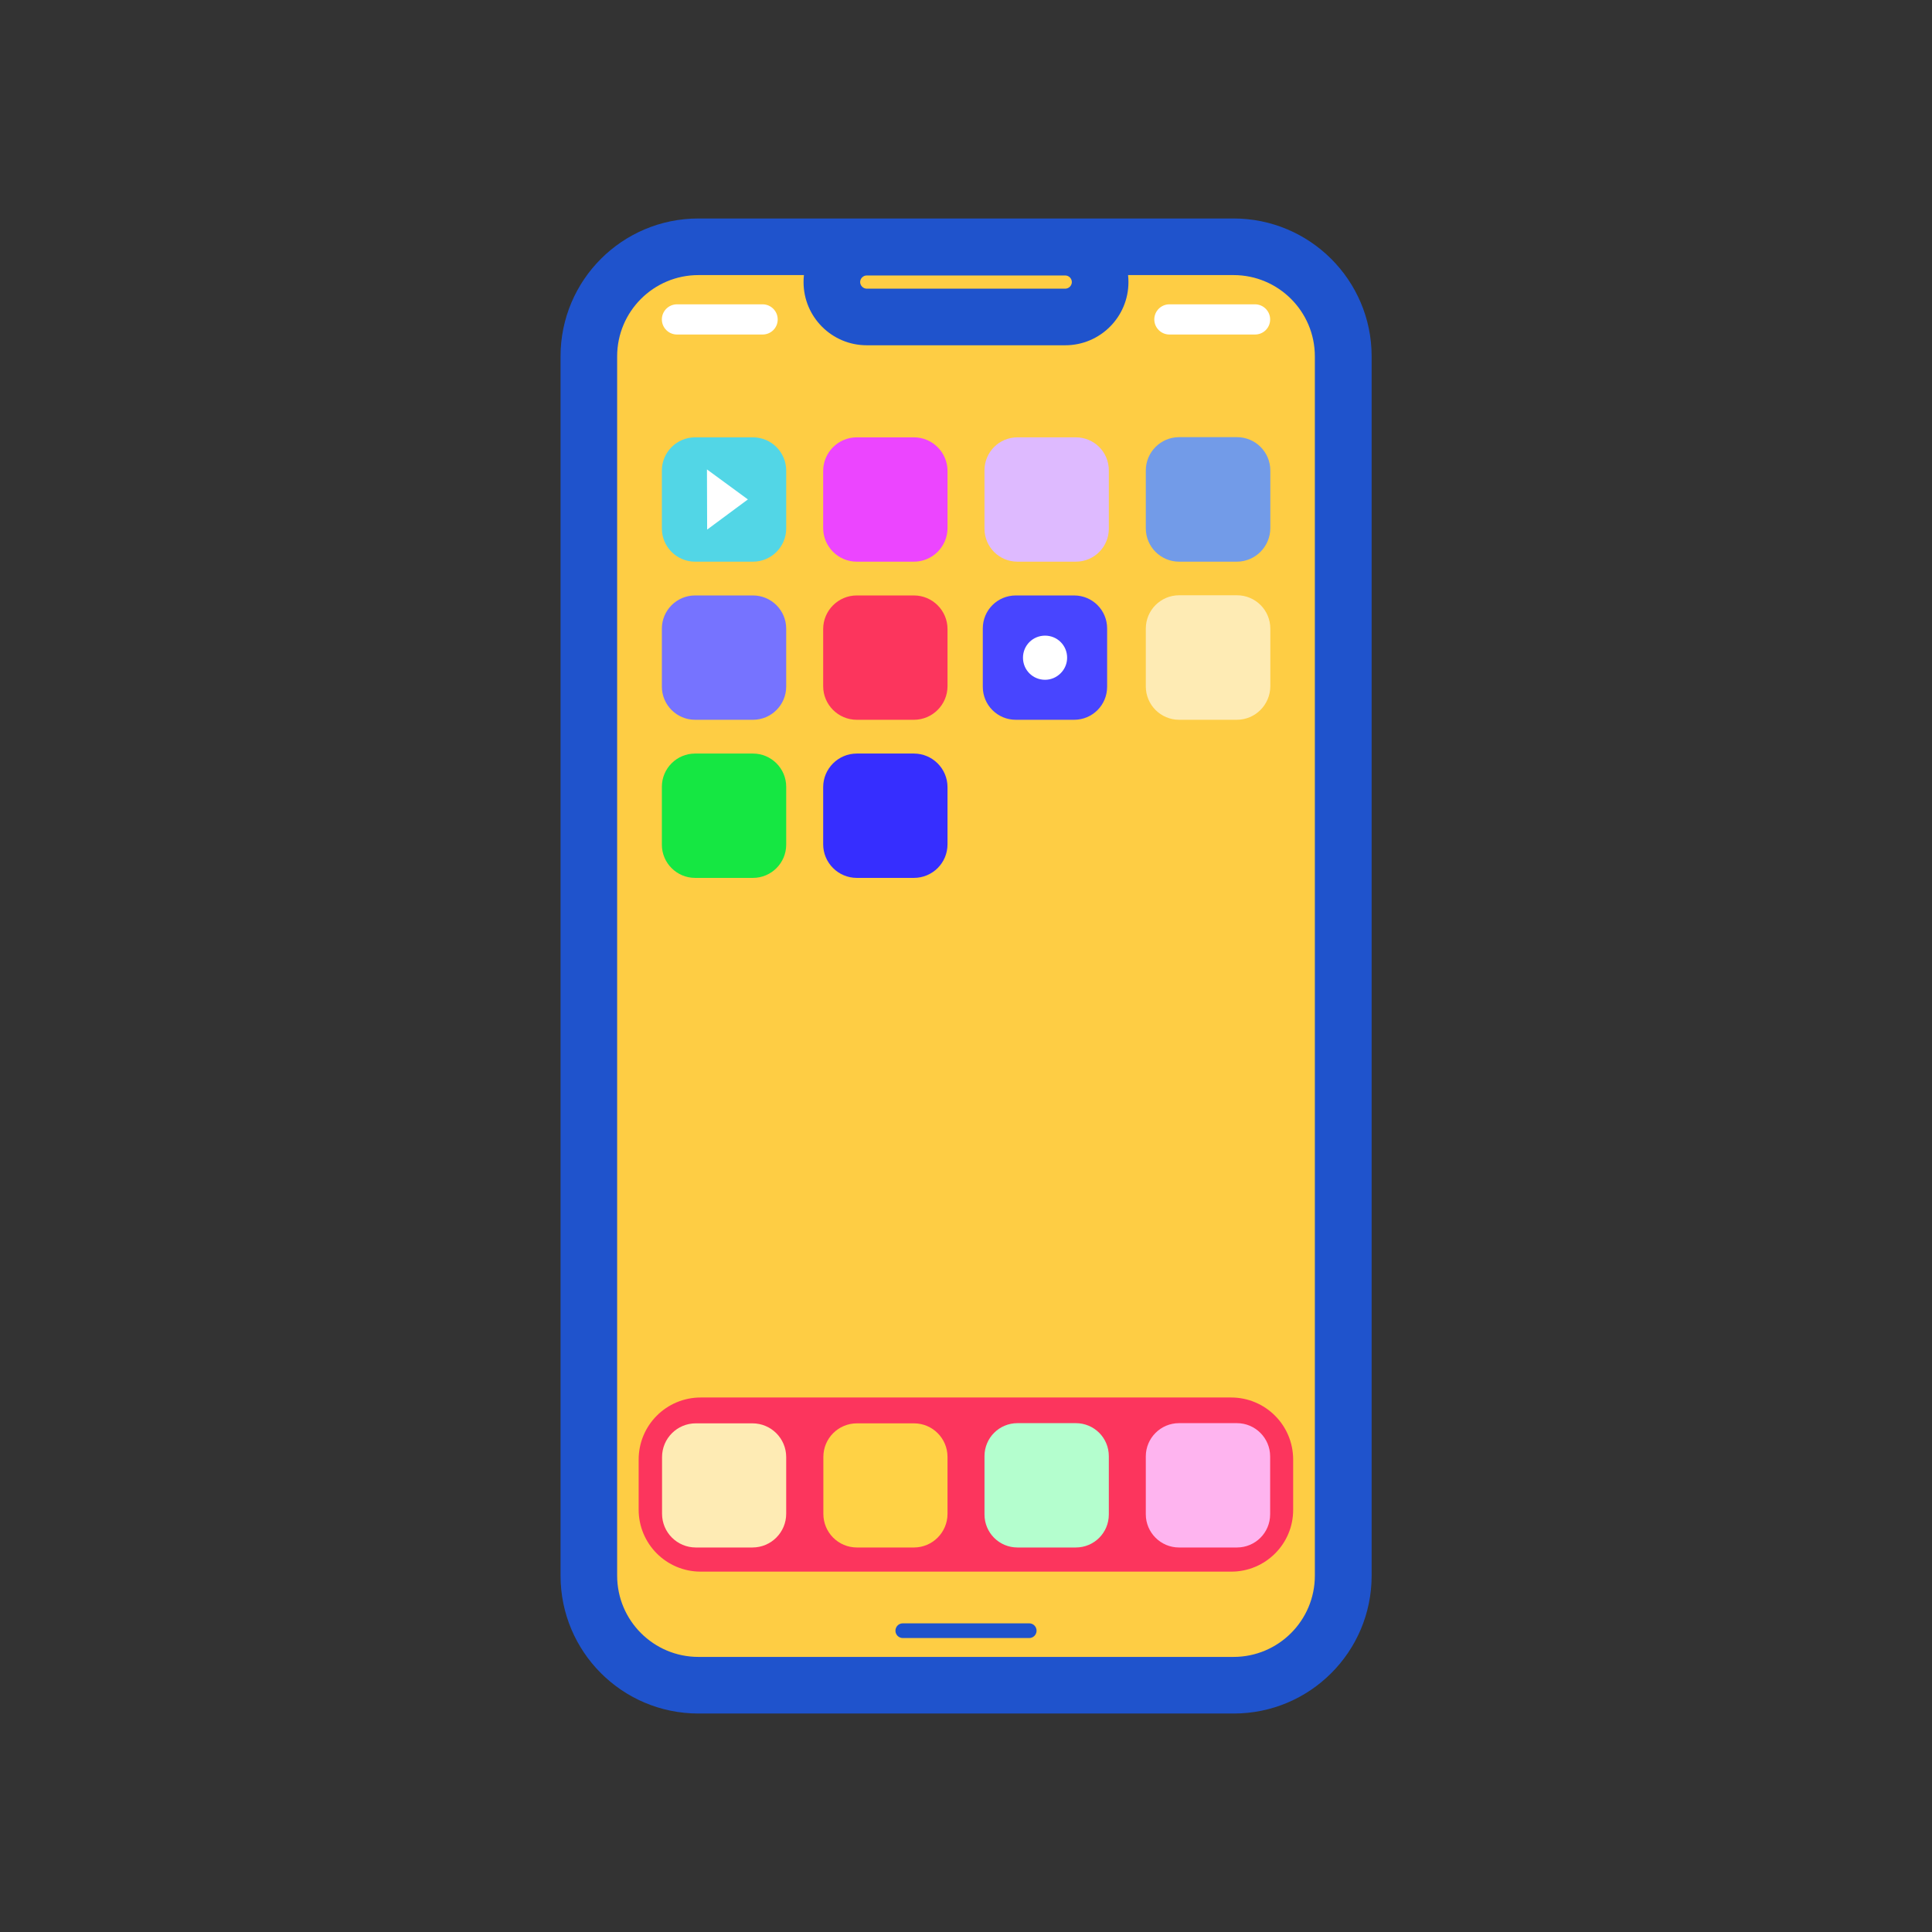 <?xml version="1.0" standalone="no"?><!DOCTYPE svg PUBLIC "-//W3C//DTD SVG 1.1//EN" "http://www.w3.org/Graphics/SVG/1.1/DTD/svg11.dtd"><svg class="icon" width="48px" height="48.00px" viewBox="0 0 1024 1024" version="1.1" xmlns="http://www.w3.org/2000/svg"><rect x="0" y="0" width="1024" height="1024" fill="#333333" stroke="none"/><path d="M370.2 893.2c-32 0-58.1-26.1-58.1-58.1V188.9c0-32 26.1-58.1 58.1-58.1h283.7c32 0 58.1 26.1 58.1 58.1v646.2c0 32-26.1 58.1-58.1 58.1H370.2z" fill="#fecd44" /><path d="M653.8 145.8c23.8 0 43.1 19.3 43.1 43.1v646.2c0 23.8-19.3 43.1-43.1 43.1H370.2c-23.8 0-43.1-19.3-43.1-43.1V188.9c0-23.8 19.3-43.1 43.1-43.1h283.6m0-30H370.2c-40.4 0-73.1 32.7-73.1 73.1v646.2c0 40.4 32.7 73.1 73.1 73.1h283.7c40.4 0 73.1-32.7 73.1-73.1V188.9c0-40.4-32.8-73.1-73.2-73.1z" fill="#1f53cc" /><path d="M459.4 168.1c-10.2 0-18.5-8.3-18.5-18.5s8.3-18.5 18.5-18.5h105.2c10.2 0 18.5 8.3 18.5 18.5s-8.3 18.5-18.5 18.5H459.4z" fill="#fecd44" /><path d="M564.6 146c1.9 0 3.5 1.6 3.5 3.5s-1.6 3.5-3.5 3.5H459.4c-1.9 0-3.5-1.6-3.5-3.5s1.6-3.5 3.5-3.5h105.2m0-30H459.4c-18.5 0-33.5 15-33.5 33.5s15 33.5 33.5 33.5h105.2c18.5 0 33.5-15 33.5-33.5s-15-33.5-33.5-33.5z" fill="#1f53cc" /><path d="M404.2 177.3h-45.4c-4.4 0-8-3.6-8-8s3.6-8 8-8h45.4c4.4 0 8 3.6 8 8 0 4.5-3.6 8-8 8zM665.2 177.3h-45.4c-4.4 0-8-3.6-8-8s3.6-8 8-8h45.4c4.4 0 8 3.6 8 8 0 4.5-3.6 8-8 8z" fill="#ffffff" /><path d="M652.6 833H371.4c-18.2 0-32.9-14.7-32.9-32.9v-26.5c0-18.2 14.7-32.9 32.9-32.9h281.1c18.2 0 32.9 14.7 32.9 32.9v26.5c0.1 18.2-14.7 32.9-32.8 32.9z" fill="#fc355d" /><path d="M545.5 860.4h-67c-2.2 0-3.9 1.8-3.9 3.9 0 2.2 1.8 3.9 3.9 3.9h67c2.2 0 3.9-1.8 3.9-3.9 0-2.1-1.7-3.9-3.9-3.9z" fill="#1f53cc" /><path d="M399.1 297.7h-30.7c-9.7 0-17.6-7.9-17.6-17.6v-30.7c0-9.7 7.9-17.6 17.6-17.6h30.7c9.7 0 17.6 7.9 17.6 17.6v30.7c0 9.7-7.9 17.6-17.6 17.6z" fill="#52d6e6" /><path d="M484.4 297.7h-30.3c-9.8 0-17.8-8-17.8-17.8v-30.3c0-9.8 8-17.8 17.8-17.8h30.3c9.8 0 17.8 8 17.8 17.8v30.3c0 9.8-8 17.8-17.8 17.8z" fill="#ec45ff" /><path d="M570.2 297.7h-30.9c-9.7 0-17.5-7.8-17.5-17.5v-30.9c0-9.7 7.8-17.5 17.5-17.5h30.9c9.7 0 17.5 7.8 17.5 17.5v30.9c0 9.7-7.8 17.5-17.5 17.5z" fill="#debaff" /><path d="M655.5 297.7H625c-9.8 0-17.7-7.9-17.7-17.7v-30.6c0-9.8 7.9-17.7 17.7-17.7h30.6c9.8 0 17.7 7.9 17.7 17.7V280c-0.1 9.8-8 17.7-17.8 17.7z" fill="#729be8" /><path d="M399.1 381.5h-30.7c-9.7 0-17.6-7.9-17.6-17.6v-30.7c0-9.7 7.9-17.6 17.6-17.6h30.7c9.7 0 17.6 7.9 17.6 17.6v30.7c0 9.7-7.9 17.6-17.6 17.6z" fill="#7673ff" /><path d="M484.4 381.5h-30.3c-9.8 0-17.8-8-17.8-17.8v-30.3c0-9.8 8-17.8 17.8-17.8h30.3c9.8 0 17.8 8 17.8 17.8v30.3c0 9.8-8 17.8-17.8 17.8z" fill="#fc355d" /><path d="M569.3 381.5h-30.9c-9.7 0-17.5-7.8-17.5-17.5v-30.9c0-9.7 7.8-17.5 17.5-17.5h30.9c9.7 0 17.5 7.8 17.5 17.5V364c0 9.7-7.8 17.5-17.5 17.5z" fill="#4845ff" /><path d="M553.9 360.3c-6.5 0-11.7-5.2-11.7-11.7 0-6.5 5.2-11.7 11.7-11.7 6.5 0 11.7 5.2 11.7 11.7 0 6.4-5.3 11.7-11.7 11.7z" fill="#ffffff" /><path d="M655.5 381.5H625c-9.8 0-17.7-7.9-17.7-17.7v-30.6c0-9.8 7.9-17.7 17.7-17.7h30.6c9.8 0 17.7 7.9 17.7 17.7v30.6c-0.1 9.8-8 17.7-17.8 17.7z" fill="#feebb4" /><path d="M399.1 465.3h-30.7c-9.7 0-17.6-7.9-17.6-17.6V417c0-9.7 7.9-17.6 17.6-17.6h30.7c9.7 0 17.6 7.9 17.6 17.6v30.7c0 9.7-7.9 17.6-17.6 17.6z" fill="#15e742" /><path d="M484.4 465.3h-30.3c-9.8 0-17.8-8-17.8-17.8v-30.3c0-9.8 8-17.8 17.8-17.8h30.3c9.8 0 17.8 8 17.8 17.8v30.3c0 9.9-8 17.8-17.8 17.8z" fill="#362eff" /><path d="M398.8 820.2h-30c-9.9 0-17.9-8-17.9-17.9v-30c0-9.9 8-17.9 17.9-17.9h30c9.9 0 17.9 8 17.9 17.9v30c0 9.9-8 17.9-17.9 17.9z" fill="#feebb4" /><path d="M484.4 820.2h-30.2c-9.9 0-17.8-8-17.8-17.8v-30.2c0-9.9 8-17.8 17.8-17.8h30.2c9.9 0 17.8 8 17.8 17.8v30.2c0 9.8-8 17.8-17.8 17.8z" fill="#ffd245" /><path d="M570.2 820.2h-30.9c-9.7 0-17.5-7.8-17.5-17.5v-30.9c0-9.7 7.8-17.5 17.5-17.5h30.9c9.7 0 17.5 7.8 17.5 17.5v30.9c0 9.7-7.8 17.5-17.5 17.5z" fill="#b4fece" /><path d="M655.6 820.2h-30.7c-9.7 0-17.6-7.9-17.6-17.6v-30.7c0-9.7 7.9-17.6 17.6-17.6h30.7c9.7 0 17.6 7.9 17.6 17.6v30.7c0 9.8-7.9 17.6-17.6 17.6z" fill="#feb4ef" /><path d="M374.7 248.8l21.7 15.9-21.6 16z" fill="#ffffff" /></svg>